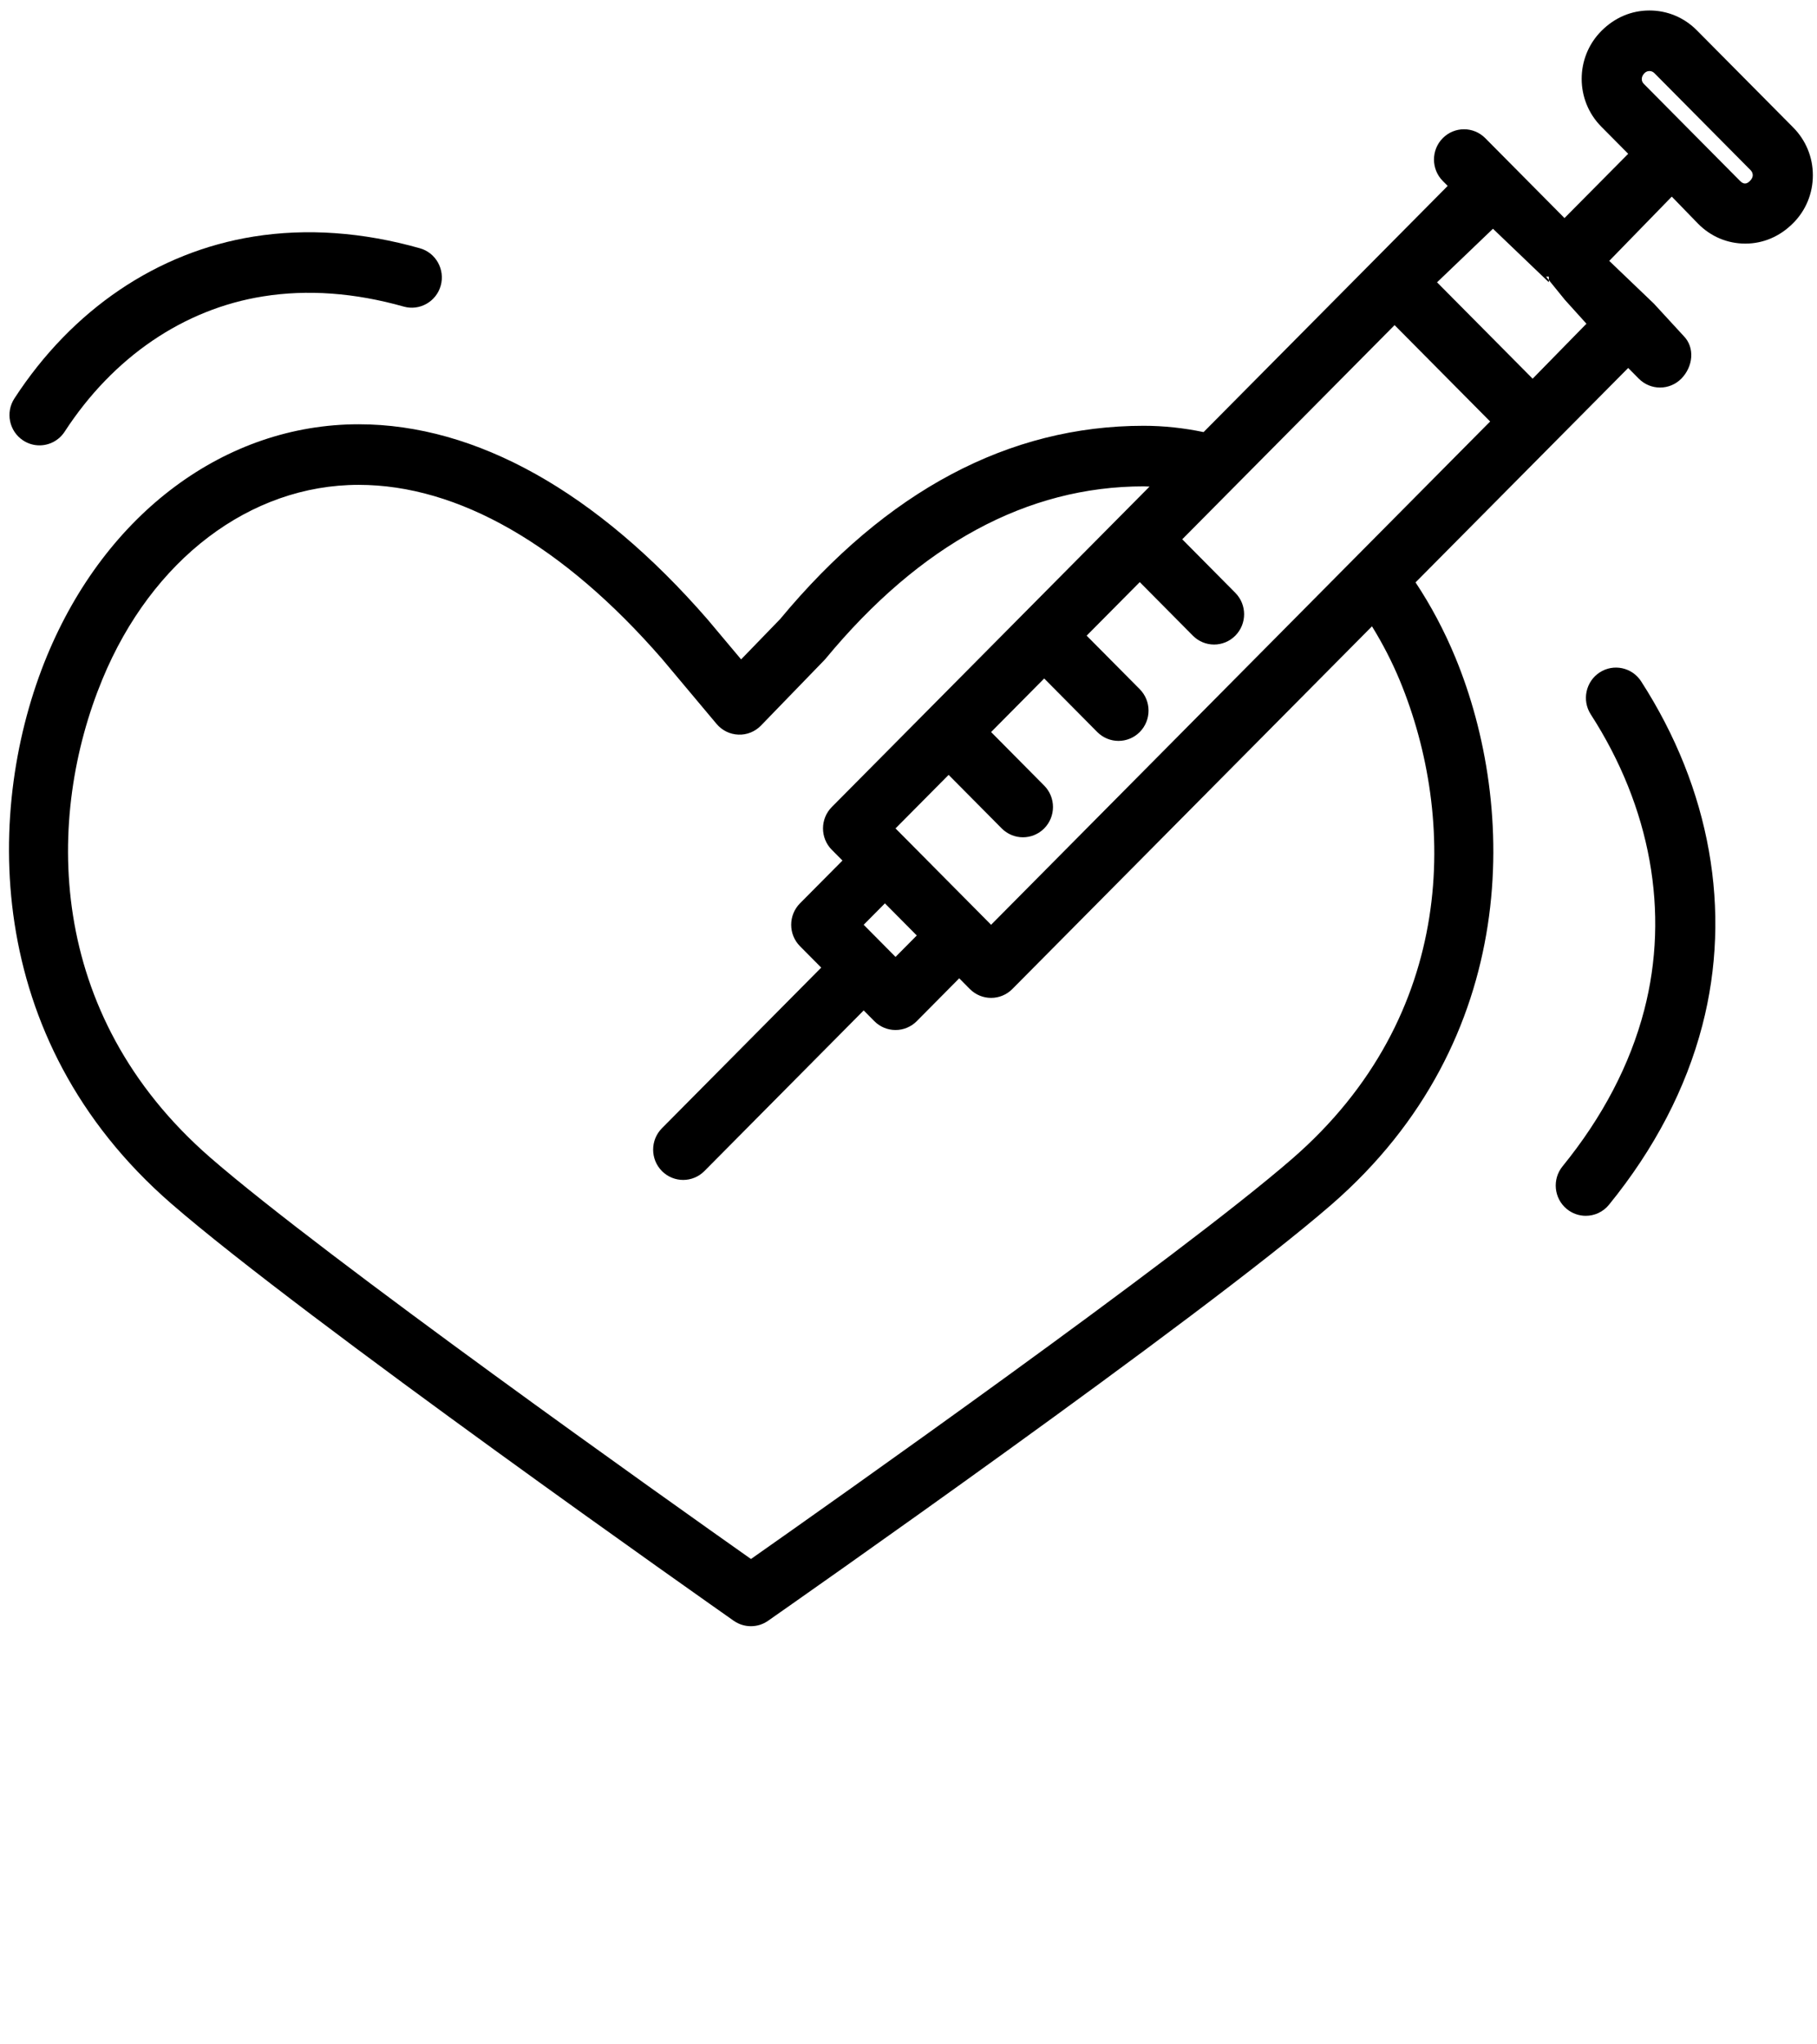<svg xmlns="http://www.w3.org/2000/svg" xmlns:xlink="http://www.w3.org/1999/xlink" xmlns:sketch="http://www.bohemiancoding.com/sketch/ns" viewBox="0 0 90 101.25" version="1.1" x="0px" y="0px"><title>Fill 316 + Fill 317 + Fill 318</title><desc>Created with Sketch.</desc><g stroke="none" stroke-width="1" fill="none" fill-rule="evenodd" sketch:type="MSPage"><g sketch:type="MSLayerGroup" fill="#000000"><path d="M86.677,8.963 C86.511,9.131 86.357,9.131 86.19,8.963 L81.419,4.151 C81.283,4.016 81.283,3.795 81.456,3.621 C81.539,3.537 81.634,3.519 81.7,3.519 C81.765,3.519 81.861,3.537 81.944,3.621 L86.715,8.432 C86.799,8.516 86.817,8.611 86.817,8.678 C86.817,8.743 86.799,8.84 86.677,8.963 L86.677,8.963 Z M75.915,18.755 L71.18,13.982 L73.95,11.329 L76.718,13.98 C76.718,13.981 76.718,13.702 76.718,13.702 L76.58,13.702 L77.515,14.854 L78.58,16.033 L75.915,18.755 L75.915,18.755 Z M69.342,33.718 C72.138,40.495 72.205,50.275 64,57.394 C58.347,62.3 41.216,74.389 37.197,77.212 C33.181,74.379 16.071,62.248 10.42,57.334 C2.21,50.194 2.274,40.416 5.071,33.646 C7.525,27.703 12.39,24.013 17.766,24.013 C22.694,24.013 27.897,27.002 32.795,32.636 L35.493,35.853 C35.764,36.176 36.157,36.369 36.576,36.383 C36.991,36.402 37.401,36.236 37.694,35.933 L40.81,32.716 C40.837,32.688 40.863,32.659 40.889,32.63 C45.576,26.962 50.878,24.088 56.647,24.088 C56.745,24.088 56.843,24.096 56.94,24.098 L41.202,39.968 C40.62,40.553 40.62,41.504 41.202,42.089 L41.729,42.62 L39.624,44.74 C39.345,45.022 39.189,45.404 39.189,45.801 C39.189,46.199 39.345,46.58 39.624,46.861 L40.677,47.922 L32.787,55.878 C32.206,56.463 32.206,57.413 32.787,57.999 C33.078,58.291 33.458,58.438 33.839,58.438 C34.219,58.438 34.6,58.291 34.89,57.999 L42.78,50.043 L43.306,50.573 C43.585,50.855 43.963,51.013 44.358,51.013 C44.752,51.013 45.131,50.855 45.41,50.573 L47.513,48.452 L48.039,48.983 C48.33,49.276 48.71,49.422 49.091,49.422 C49.472,49.422 49.852,49.276 50.143,48.983 L67.957,31.02 C68.48,31.867 68.947,32.765 69.342,33.718 L69.342,33.718 Z M42.78,45.801 L43.832,44.74 L45.41,46.331 L44.358,47.392 L42.78,45.801 L42.78,45.801 Z M49.091,45.801 L44.884,41.559 C44.882,41.557 44.881,41.557 44.88,41.556 L44.357,41.029 L46.987,38.377 L49.618,41.029 C49.908,41.321 50.288,41.468 50.669,41.468 C51.05,41.468 51.431,41.321 51.721,41.029 C52.302,40.443 52.302,39.493 51.721,38.908 L49.091,36.256 L51.721,33.603 L54.35,36.255 C54.641,36.547 55.022,36.694 55.402,36.694 C55.783,36.694 56.164,36.547 56.454,36.255 C57.035,35.669 57.035,34.72 56.454,34.133 L53.824,31.482 L56.455,28.83 L59.085,31.482 C59.375,31.775 59.756,31.922 60.136,31.922 C60.516,31.922 60.897,31.775 61.188,31.482 C61.769,30.896 61.769,29.947 61.188,29.361 L58.559,26.709 L69.077,16.102 L73.81,20.875 L49.091,45.801 L49.091,45.801 Z M88.819,6.311 L84.047,1.5 C83.42,0.867 82.587,0.519 81.7,0.519 C80.813,0.519 79.979,0.867 79.315,1.538 C78.02,2.843 78.02,4.967 79.315,6.272 L80.648,7.617 L77.493,10.8 L73.567,6.841 C72.986,6.256 72.045,6.256 71.464,6.841 C70.883,7.426 70.883,8.377 71.464,8.963 L71.707,9.208 L59.616,21.4 C58.632,21.195 57.636,21.088 56.647,21.088 C49.97,21.088 43.913,24.309 38.641,30.662 L36.709,32.657 L35.049,30.68 C29.553,24.355 23.576,21.013 17.766,21.013 C11.166,21.013 5.25,25.412 2.325,32.492 C-0.727,39.878 -0.947,51.411 8.476,59.605 C14.98,65.261 35.475,79.661 36.344,80.272 C36.6,80.45 36.897,80.54 37.195,80.54 C37.491,80.54 37.787,80.452 38.042,80.273 C38.912,79.665 59.433,65.314 65.941,59.667 C75.361,51.493 75.14,39.959 72.088,32.565 C71.541,31.241 70.879,29.995 70.115,28.844 L80.648,18.224 L81.174,18.755 C81.464,19.047 81.845,19.194 82.226,19.194 C82.607,19.194 82.987,19.047 83.278,18.755 C83.858,18.168 83.971,17.219 83.389,16.634 L81.925,15.043 L81.925,15.042 L79.709,12.921 L82.807,9.738 L84.114,11.084 C84.741,11.716 85.56,12.065 86.448,12.065 C87.334,12.065 88.161,11.716 88.826,11.044 C89.453,10.414 89.795,9.572 89.795,8.678 C89.795,7.784 89.447,6.944 88.819,6.311 L88.819,6.311 Z" sketch:type="MSShapeGroup"/><path d="M1.142,21.811 C1.393,21.977 1.677,22.058 1.956,22.057 C2.44,22.057 2.916,21.819 3.202,21.38 C5.602,17.688 9.094,15.307 13.033,14.679 C15.229,14.327 17.571,14.499 19.997,15.184 C20.783,15.407 21.609,14.942 21.831,14.144 C22.051,13.347 21.59,12.518 20.799,12.296 C17.958,11.493 15.188,11.298 12.568,11.716 C7.79,12.479 3.58,15.326 0.713,19.734 C0.263,20.427 0.454,21.357 1.142,21.811" sketch:type="MSShapeGroup"/><path d="M79.23,33.306 C78.542,33.758 78.347,34.688 78.795,35.382 C81.764,39.983 82.703,45.186 81.441,50.03 C80.74,52.724 79.379,55.326 77.396,57.764 C76.875,58.405 76.968,59.35 77.603,59.876 C77.88,60.103 78.214,60.215 78.546,60.215 C78.976,60.215 79.403,60.028 79.697,59.666 C81.954,56.892 83.508,53.906 84.319,50.791 C85.797,45.119 84.72,39.066 81.289,33.745 C80.841,33.051 79.92,32.855 79.23,33.306" sketch:type="MSShapeGroup"/></g></g></svg>